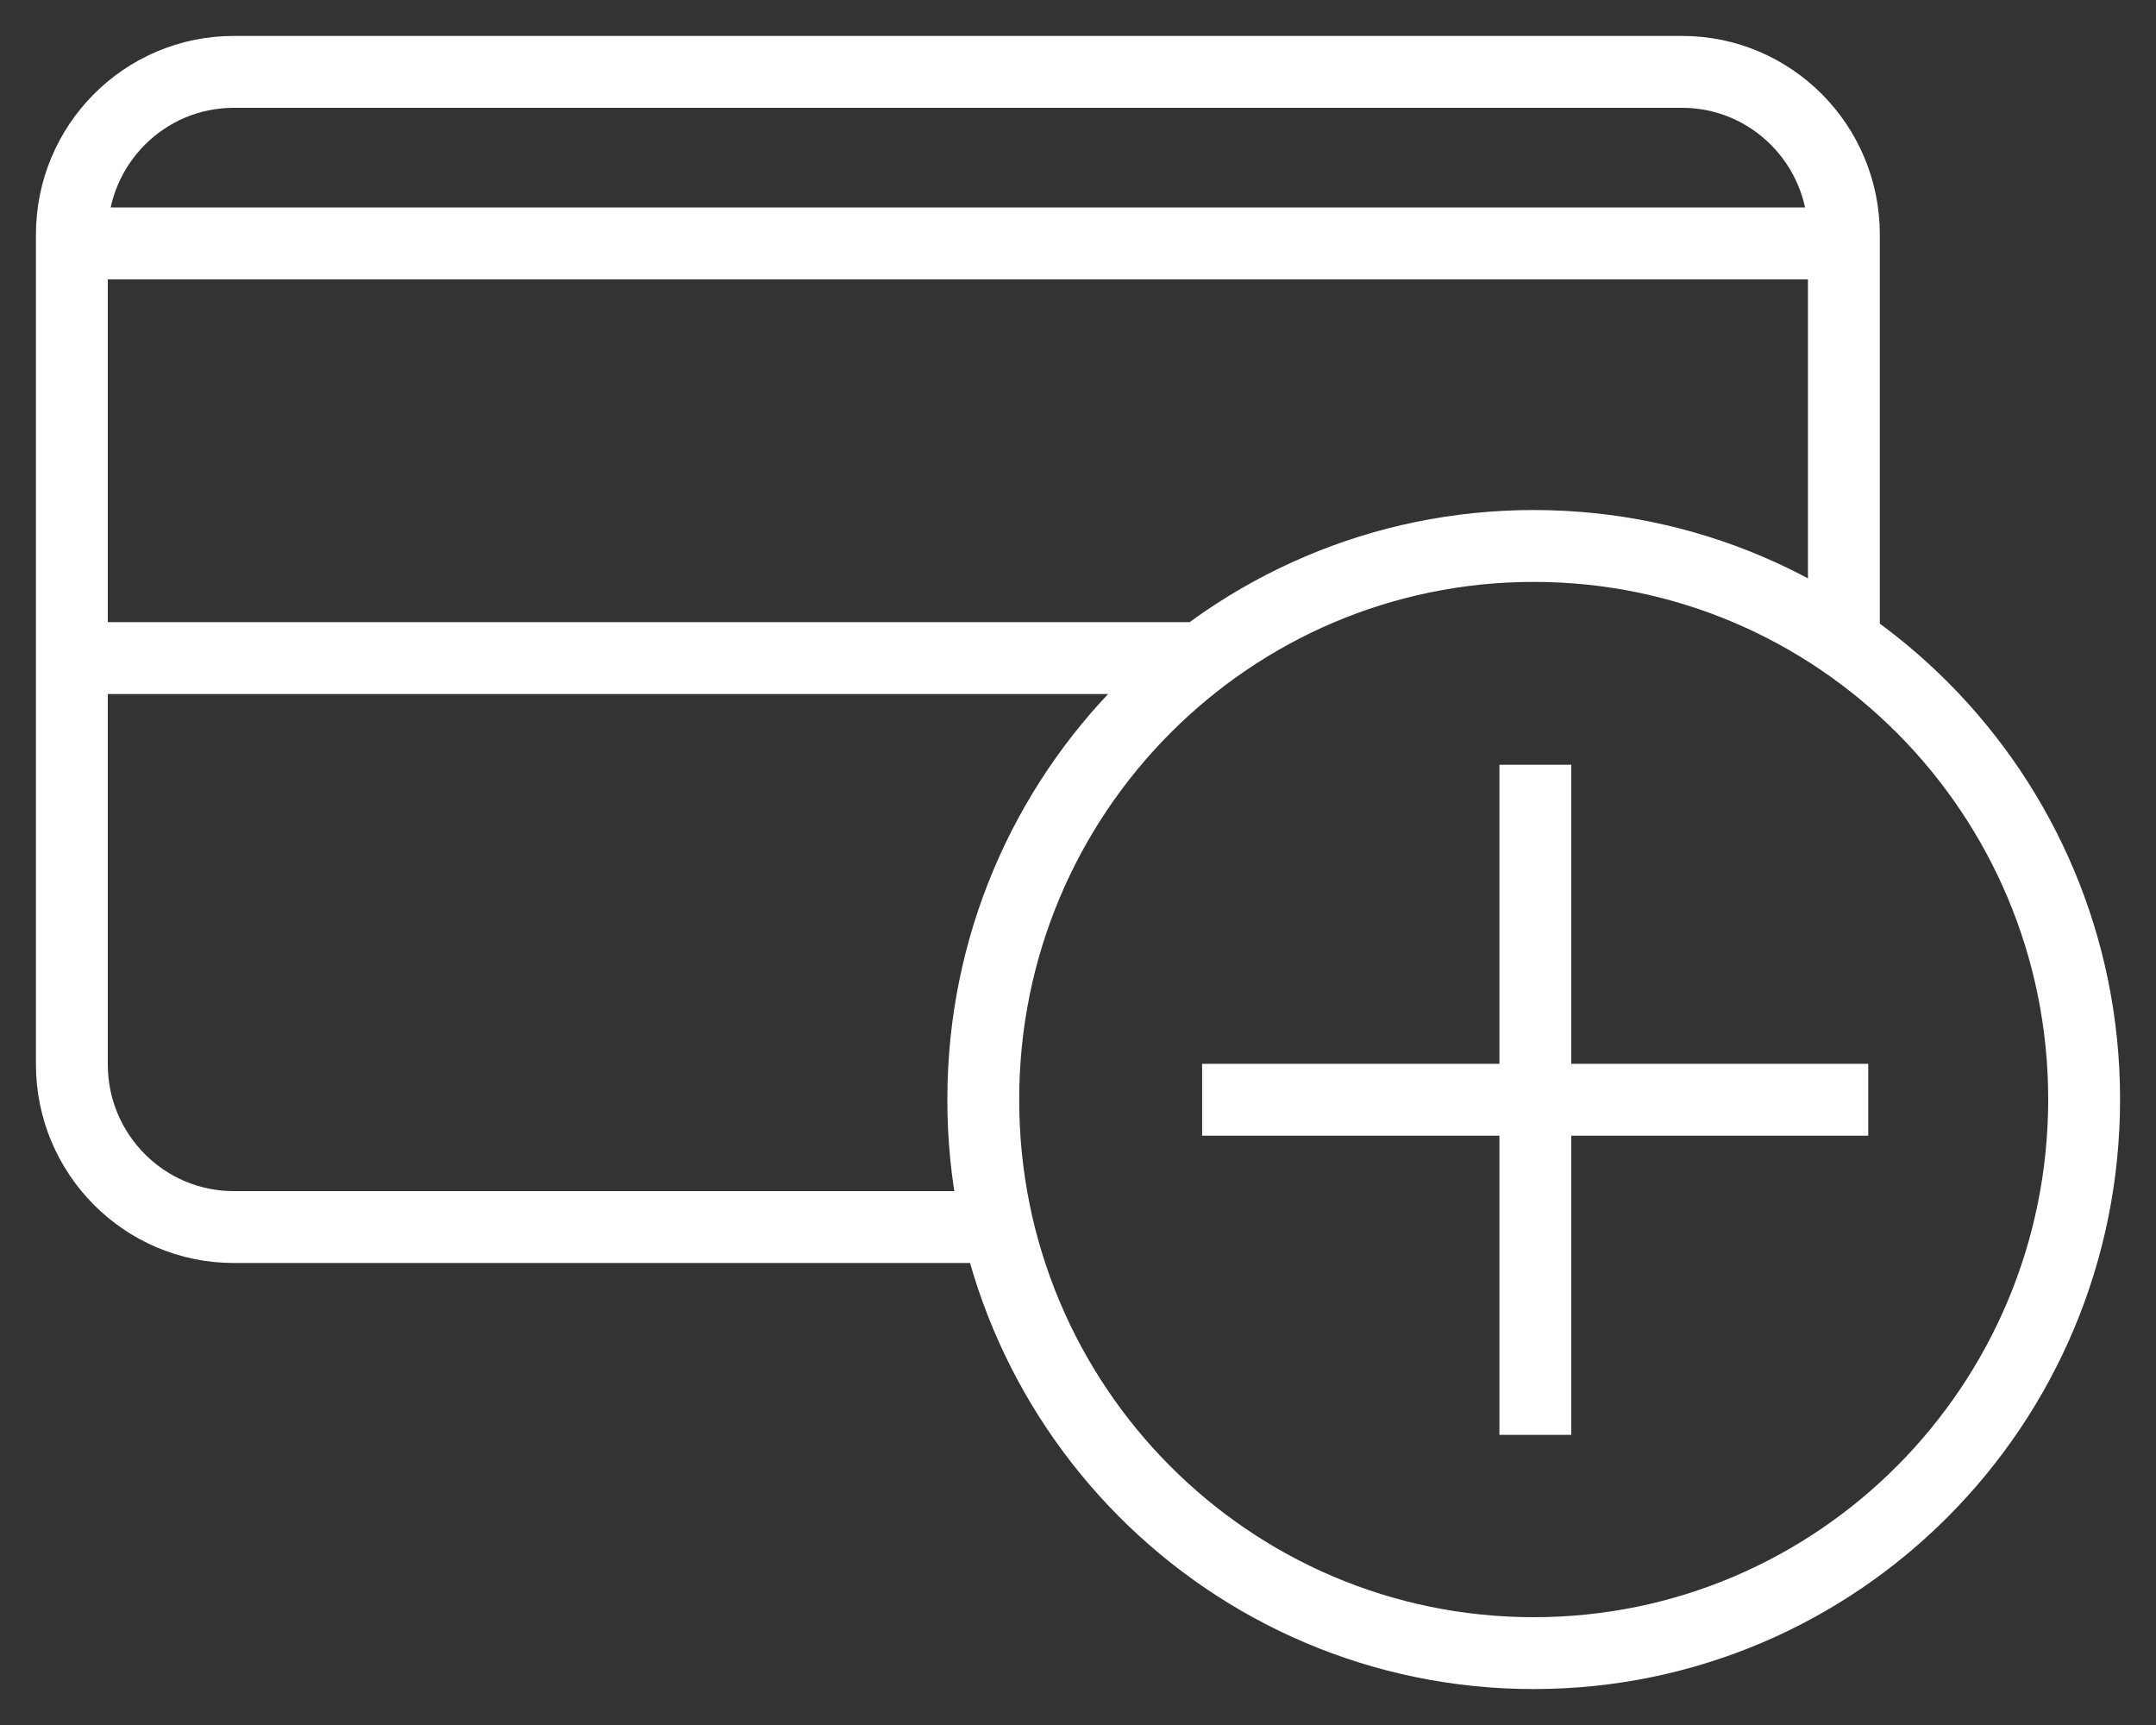 <svg width="30" height="24" viewBox="0 0 30 24" fill="none" xmlns="http://www.w3.org/2000/svg">
<rect x="0" y="0" width="30" height="24" fill="#333333" stroke="none"/>
<path d="M25.657 8.722V3.263C25.657 2.014 24.648 1 23.406 1H3.252C2.009 1 1 2.014 1 3.263V14.809C1 16.058 2.009 17.072 3.252 17.072H13.909M25.634 3.386H1.076M1.076 9.156H16.604M21.364 10.64V19.963M25.996 15.301H16.727M21.341 23C25.57 23 29 19.552 29 15.295C29 11.044 25.57 7.596 21.341 7.596C17.112 7.596 13.682 11.044 13.682 15.295C13.676 19.552 17.106 23 21.341 23Z" stroke="white" stroke-miterlimit="10"/>
</svg>
